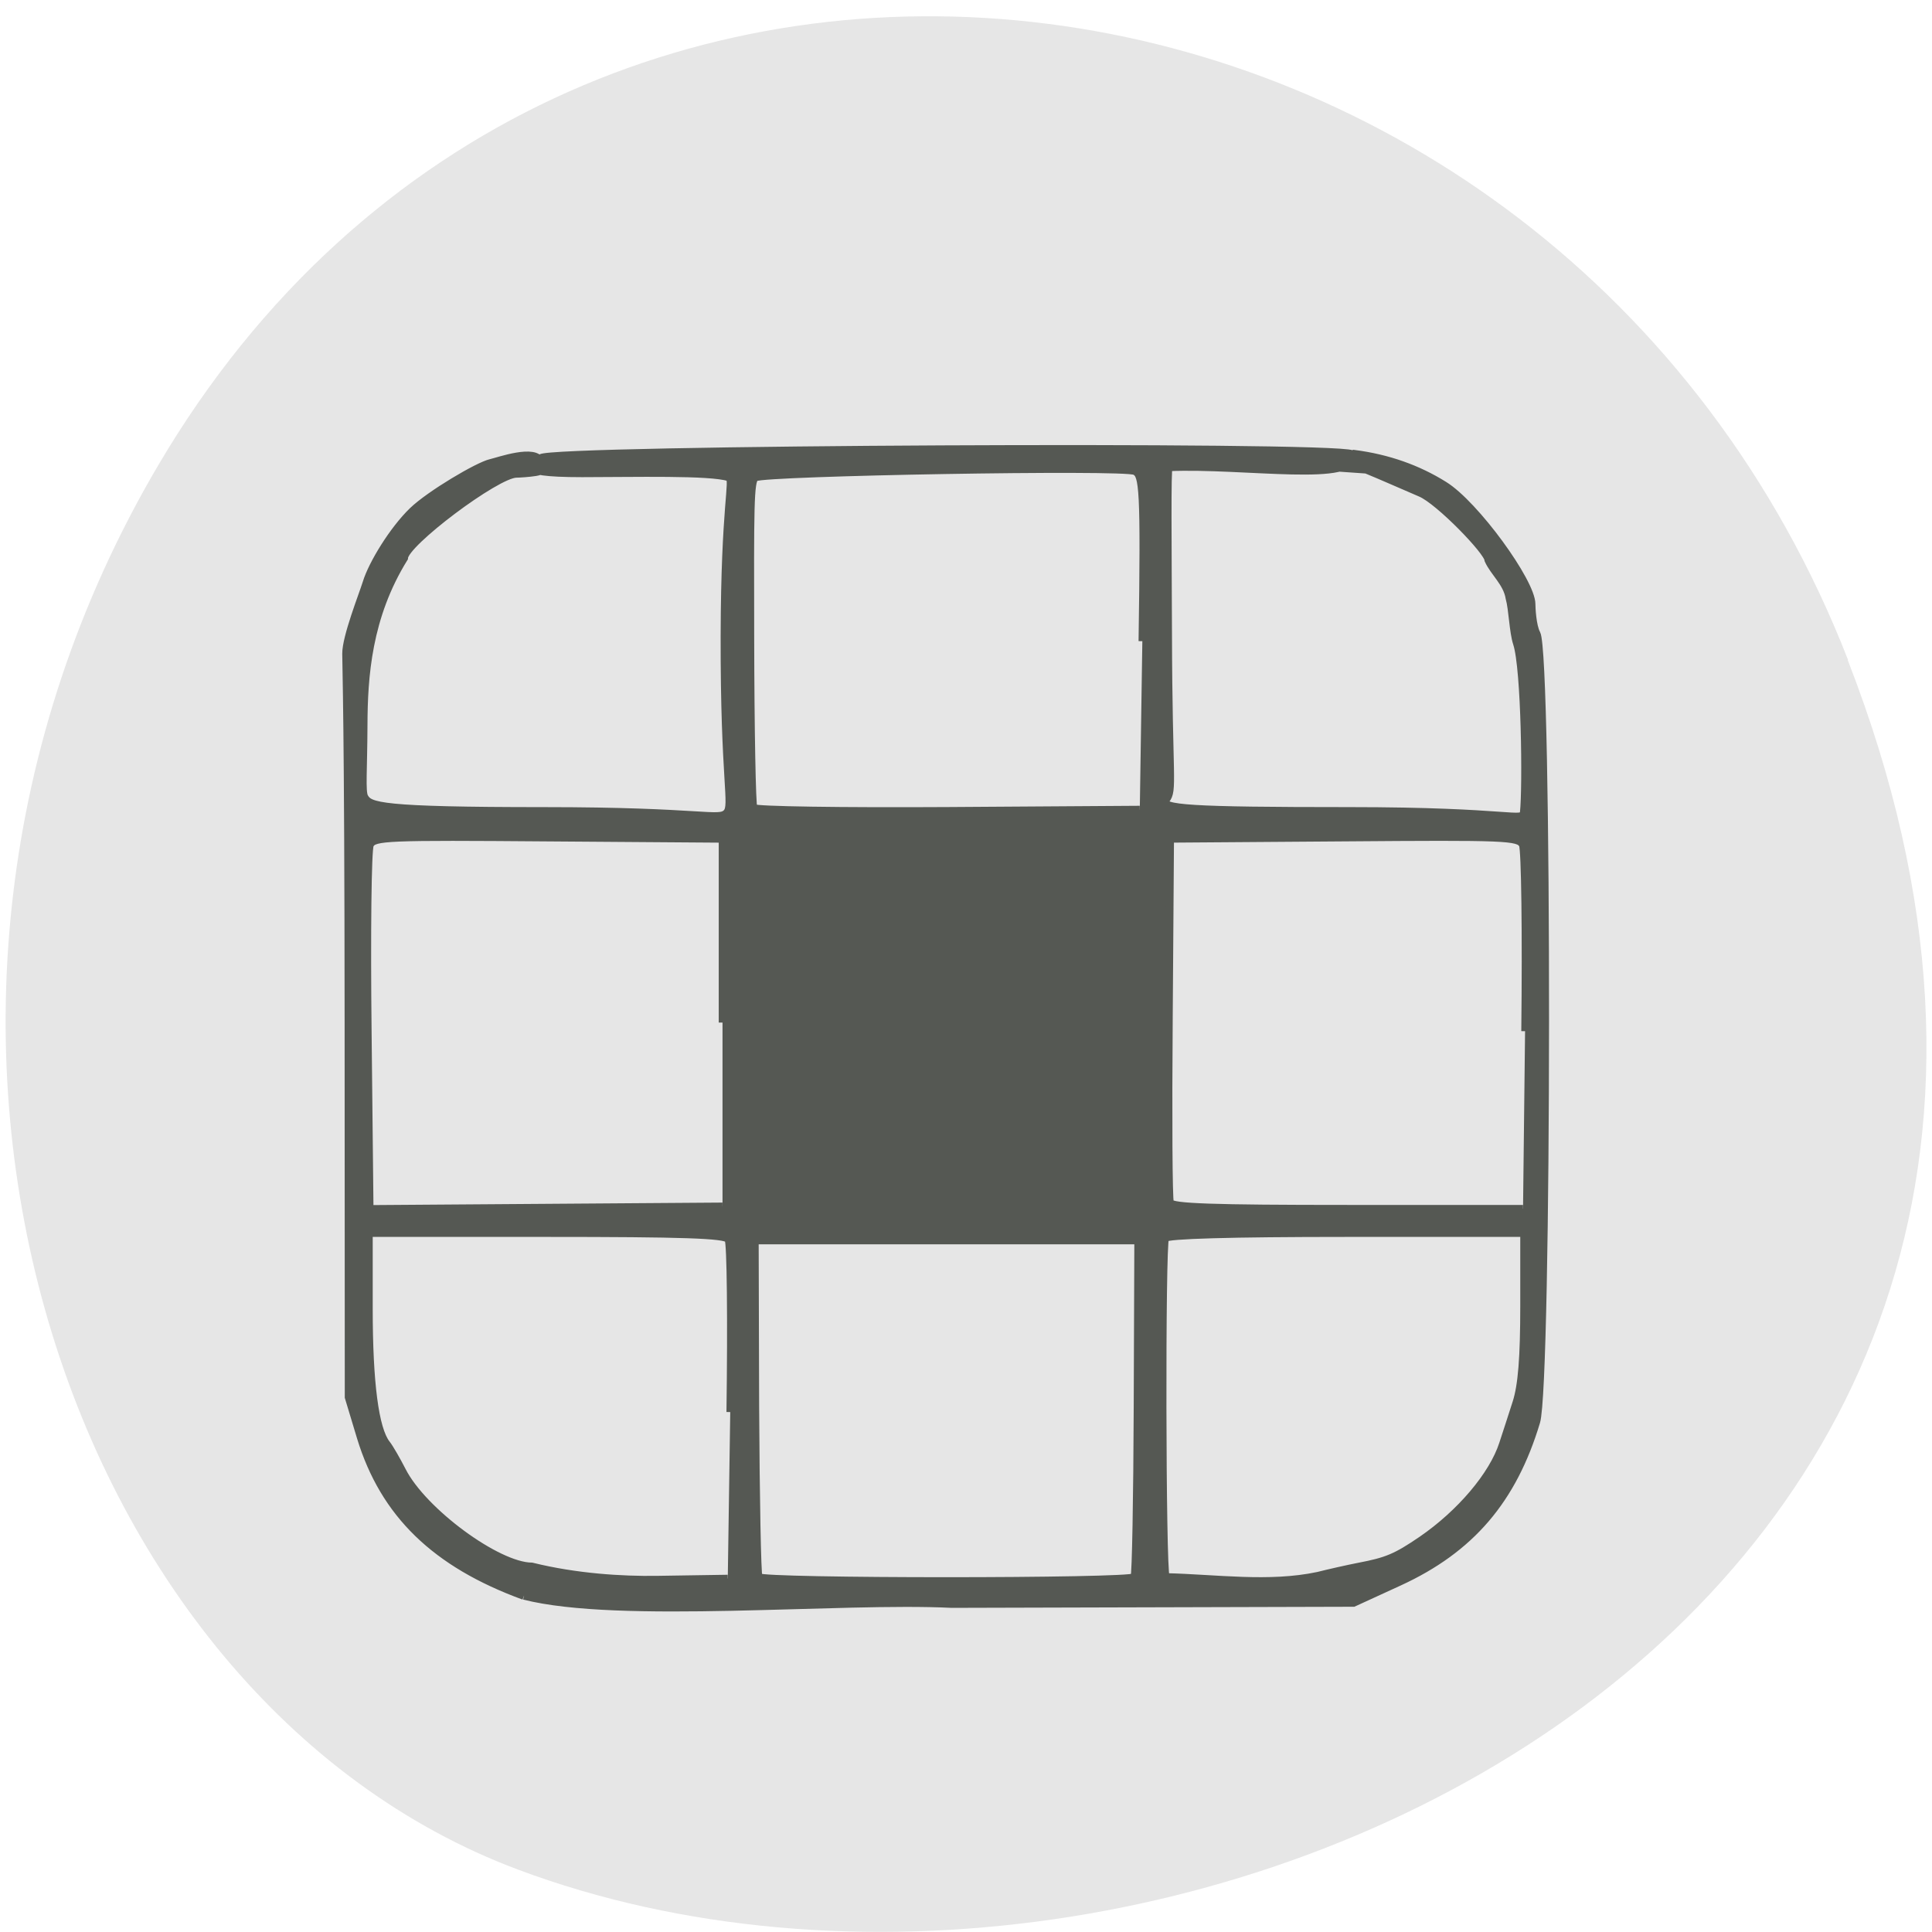 <svg xmlns="http://www.w3.org/2000/svg" viewBox="0 0 48 48"><path d="m 45.906 16.398 c 9.316 23.891 -16.789 36.14 -33.04 30.05 c -11.344 -4.25 -16.996 -21.19 -8.941 -34.879 c 10.168 -17.277 34.801 -13.602 41.988 4.824" fill="#e6e6e6"/><path d="m 69.23 210.92 c -11.688 -4.271 -18.479 -10.854 -21.563 -20.958 l -1.604 -5.313 l -0.021 -49.42 c -0.021 -40.458 -0.313 -47 -0.313 -48.833 c -0.021 -2.188 2.188 -7.75 2.688 -9.354 c 0.771 -2.542 3.542 -7.04 6.104 -9.521 c 2.292 -2.208 8.667 -5.979 10.333 -6.354 c 1.021 -0.229 5.979 -2.02 6.604 -0.146 c 0.417 1.229 -2.104 0.792 -1.5 0.854 c 3.771 0.417 -1.042 0.75 -1.708 0.75 c -2.604 0 -14.833 9.188 -14.833 11.125 c -4.813 7.75 -5.333 15.667 -5.354 22.08 c -0.021 5.854 -0.292 8.792 0.104 9.5 c 0.667 1.208 1.938 1.833 23.729 1.833 c 21.04 0 23.1 1.333 24.13 0.25 c 0.958 -1.021 -0.333 -4.063 -0.292 -23.375 c 0.042 -17.333 1.292 -20.521 0.604 -20.938 c -2.417 -0.813 -12.604 -0.542 -19.417 -0.542 c -9.938 0 -6.104 -1.396 -5.438 -2.042 c 1.25 -1.208 104.4 -1.708 107.19 -0.521 c 1.167 3.958 -14.313 1.333 -24.21 1.771 c -0.229 0.229 -0.125 9.979 -0.083 22.02 c 0.042 19.292 0.75 20.604 -0.292 21.917 c -0.917 1.167 3.083 1.458 24.13 1.458 c 21.792 0 23 1.542 23.15 0.167 c 0.354 -3.292 0.188 -18.979 -0.917 -22.313 c -0.5 -1.521 -0.563 -4.5 -0.979 -5.979 c -0.333 -2.042 -2.042 -3.354 -2.792 -5.02 c 0 -1.104 -6.5 -7.813 -8.938 -8.854 c -1.958 -0.833 -5.333 -2.333 -7.188 -3.083 l -4.5 -0.313 l 2.875 -1.813 c 4.521 0.583 8.458 2 11.896 4.146 c 4.104 2.521 11.583 12.813 11.583 15.729 c 0 0.458 0.104 2.896 0.667 3.917 c 1.542 2.833 1.5 99.04 -0.042 104.15 c -3.104 10.333 -8.688 16.833 -18.12 21.17 l -6.04 2.771 l -53.12 0.146 c -14.646 -0.729 -44 2.125 -56.5 -1.083 m 27.25 -24.292 c 0.167 -12.12 0.063 -22.375 -0.25 -22.833 c -0.458 -0.625 -6.04 -0.813 -24.04 -0.813 h -23.458 v 10 c 0 9.75 0.792 15.896 2.333 17.854 c 0.417 0.521 1.333 2.125 2.063 3.542 c 2.708 5.354 12.563 12.625 17.13 12.646 c 5.896 1.458 11.979 1.813 16.479 1.75 l 9.417 -0.146 m 53.729 -0.208 c 0.188 -0.313 0.375 -10.438 0.417 -22.5 l 0.083 -21.958 h -50.646 l 0.063 21.958 c 0.063 12.06 0.25 22.19 0.438 22.5 c 0.458 0.708 49.19 0.708 49.646 0 m 24.271 -0.167 c 1.479 -0.375 3.896 -0.917 5.375 -1.208 c 3.729 -0.708 4.938 -1.208 8.333 -3.521 c 5.125 -3.521 9.396 -8.563 10.729 -12.688 c 0.417 -1.25 1.208 -3.708 1.771 -5.458 c 0.729 -2.271 1.021 -5.979 1.021 -12.792 v -9.604 h -23.5 c -15.354 0 -23.646 0.25 -23.917 0.667 c -0.5 0.792 -0.438 43.958 0.083 44.771 c 6.542 0.146 13.646 1.208 20.1 -0.167 m -78.69 -73.1 v -24.271 l -23.02 -0.167 c -21.417 -0.167 -23.04 -0.104 -23.563 0.958 c -0.313 0.646 -0.438 11.708 -0.292 24.625 l 0.25 23.479 l 46.625 -0.333 m 106.06 -23.15 c 0.146 -12.917 0 -23.979 -0.313 -24.625 c -0.521 -1.063 -2.146 -1.125 -23.563 -0.958 l -23.02 0.167 l -0.167 23.625 c -0.104 13 -0.042 24 0.146 24.438 c 0.25 0.625 5.542 0.813 23.479 0.813 h 23.17 m -50.31 -75 c 0.313 -20.375 0.063 -21.938 -0.979 -22.458 c -1.417 -0.729 -48.979 0.104 -50.17 0.833 c -0.688 0.438 -0.688 3.896 -0.646 21.19 c 0.021 12.04 0.208 22.15 0.417 22.458 c 0.188 0.313 11.708 0.479 25.708 0.396 l 25.333 -0.167" transform="scale(0.188)" fill="#555853" stroke="#555853"/></svg>